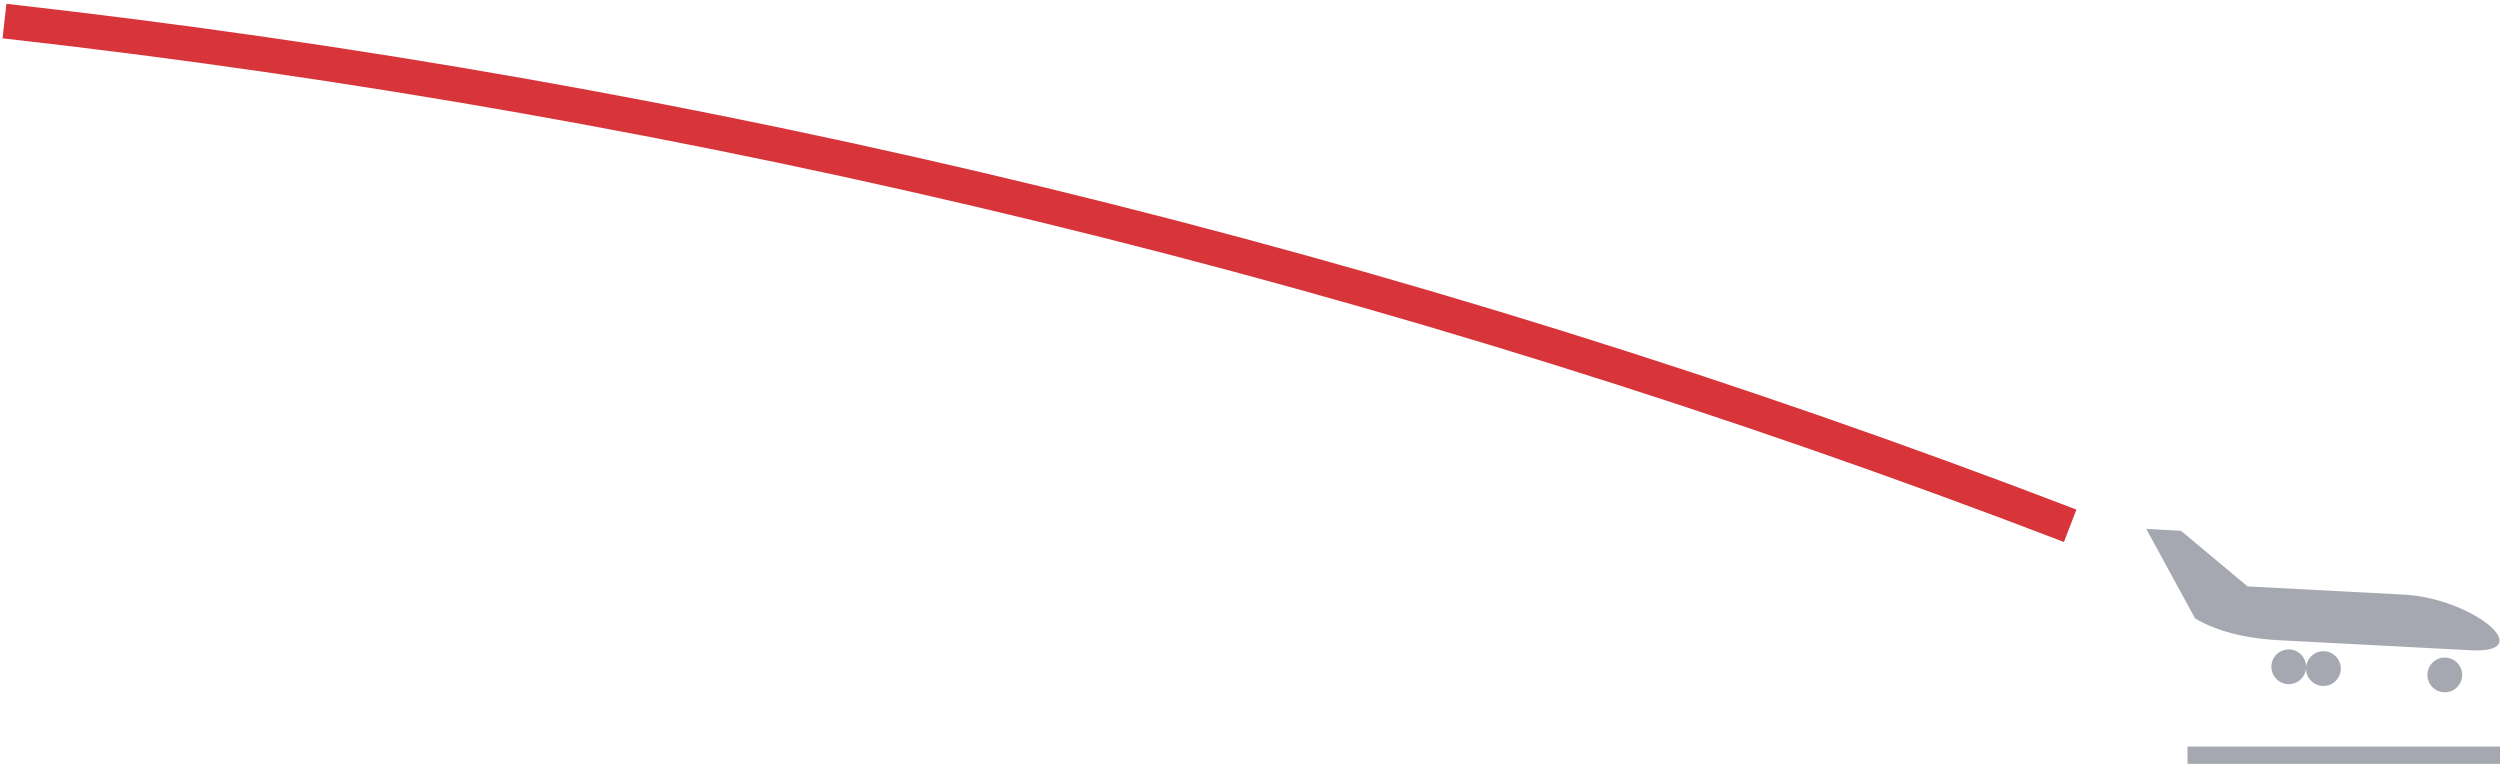 <svg width="288" height="88" xmlns="http://www.w3.org/2000/svg">
  <g fill="none" fill-rule="evenodd">
    <g fill="#A5A8B0" fill-rule="nonzero">
      <path d="M252 86h36v2h-36zM247.251 60.935l3.995.21 7.675 6.41 17.975.942c7.99.418 15.664 6.829 7.675 6.41l-21.97-1.151c-3.994-.21-7.237-1.047-9.728-2.513l-5.622-10.308zm16.309 17.874a2 2 0 11.21-3.995 2 2 0 01-.21 3.995zm3.994.209a2 2 0 11.21-3.995 2 2 0 01-.21 3.995zm13.981.733a2 2 0 11.21-3.995 2 2 0 01-.21 3.995z"/>
    </g>
    <path d="M.515 2.429c79.779 8.945 159.648 28.077 237.97 58.142" stroke="#D8353B" stroke-width="4"/>
  </g>
</svg>
